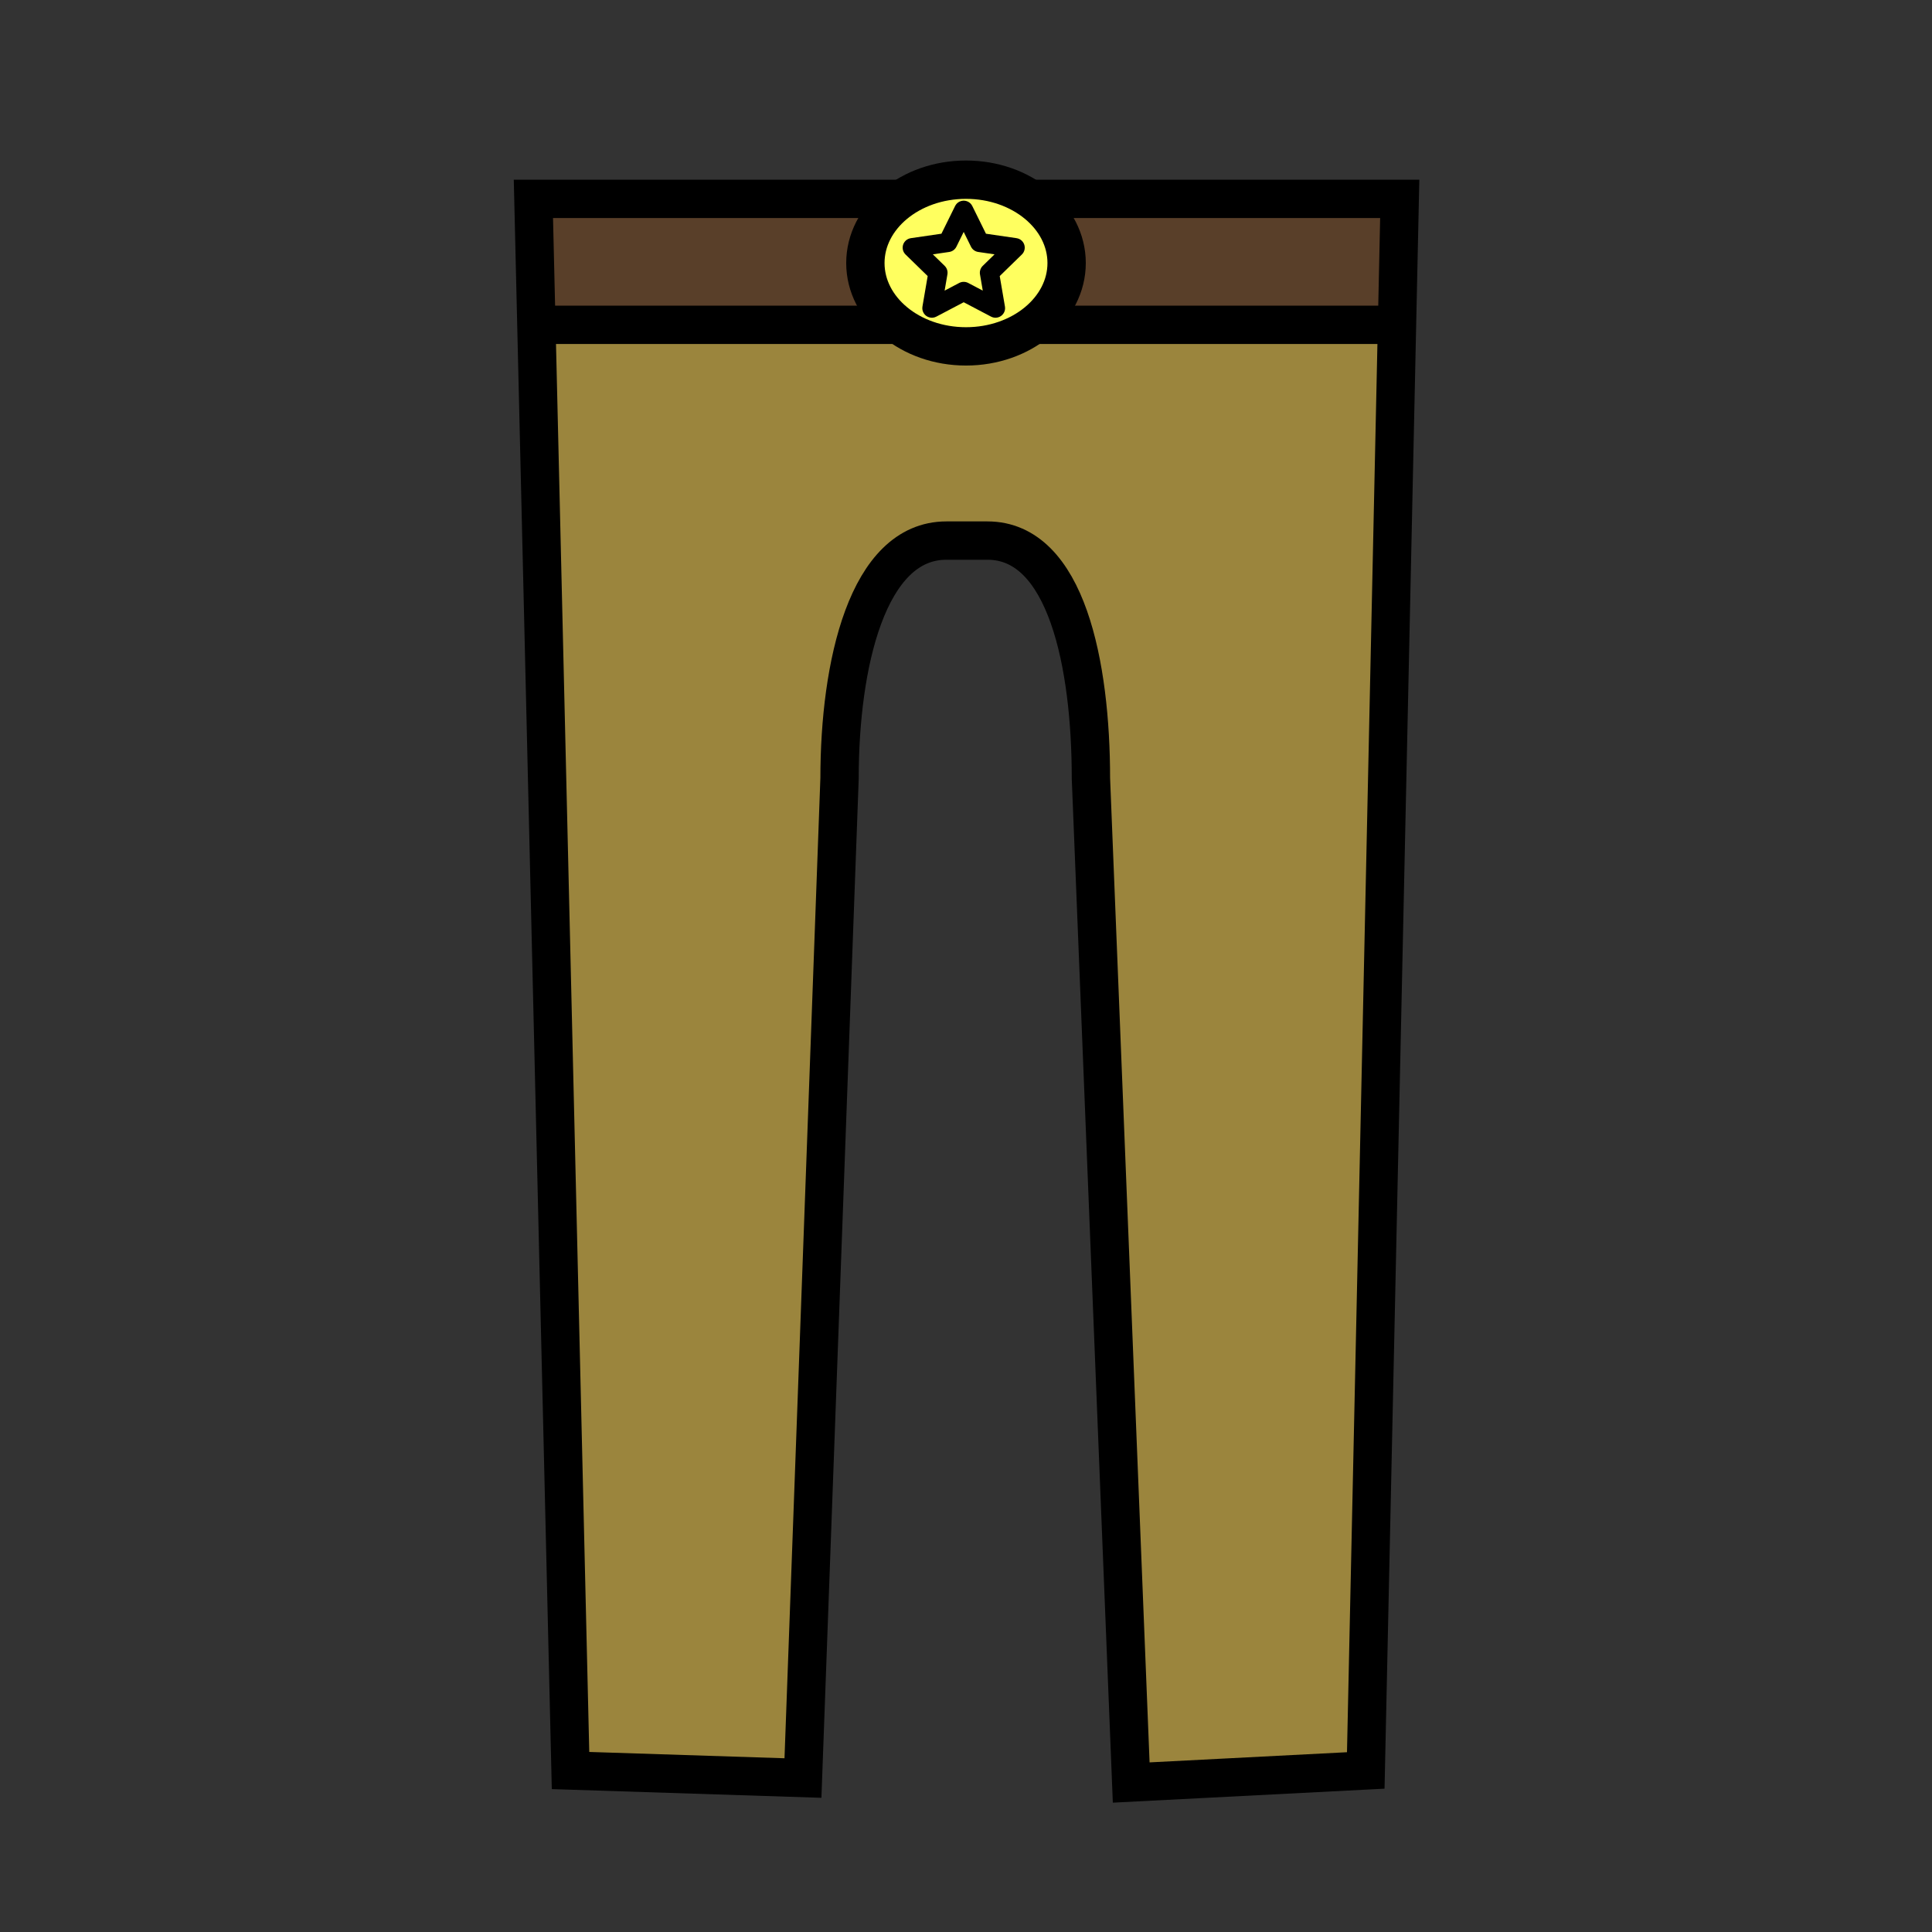 <?xml version="1.0" encoding="utf-8"?>
<!-- Generator: Adobe Illustrator 15.1.0, SVG Export Plug-In . SVG Version: 6.00 Build 0)  -->
<!DOCTYPE svg PUBLIC "-//W3C//DTD SVG 1.1//EN" "http://www.w3.org/Graphics/SVG/1.1/DTD/svg11.dtd">
<svg version="1.1" id="Layer_1" xmlns="http://www.w3.org/2000/svg" xmlns:xlink="http://www.w3.org/1999/xlink" x="0px" y="0px"
	 width="504px" height="504px" viewBox="288 745.625 504 504" enable-background="new 288 745.625 504 504" xml:space="preserve">
<rect x="288" y="745.625" width="504" height="504" fill="#333333" stroke="none"/>
<path fill="#9B853D" d="M581.167,1210.631L572.59,948.68c0-29.494-6.326-62.036-26.995-62.036h-10.712
	c-20.674,0-27.871,32.542-27.871,62.036l-8.544,260.78l-61.634-1.959L427.148,797.5h226l-8.862,409.98L581.167,1210.631z"/>
<polygon fill="#593F29" points="429.959,795.736 428,827.5 652.989,827.5 649.5,795.736 "/>
<line fill="none" stroke="#000000" stroke-width="10" x1="653.148" y1="830.361" x2="425.65" y2="830.361"/>
<path fill="none" stroke="#000000" stroke-width="10" d="M583.097,1210.631L572.59,948.68c0-29.494-6.326-62.036-26.995-62.036
	h-10.712c-20.674,0-27.871,32.542-27.871,62.036l-9.544,260.78l-60.634-1.959L427.148,797.5h226l-8.862,409.98L583.097,1210.631z"/>
<ellipse fill="#FFFF5F" stroke="#000000" stroke-width="10" cx="540" cy="814.242" rx="26.25" ry="21.742"/>
<polygon fill="none" stroke="#000000" stroke-width="5" stroke-linecap="round" stroke-linejoin="round" points="539.399,800.475 
	543.547,808.88 552.822,810.229 546.111,816.77 547.695,826.008 539.399,821.646 531.104,826.008 532.688,816.77 525.976,810.229 
	535.251,808.88 "/>
</svg>
